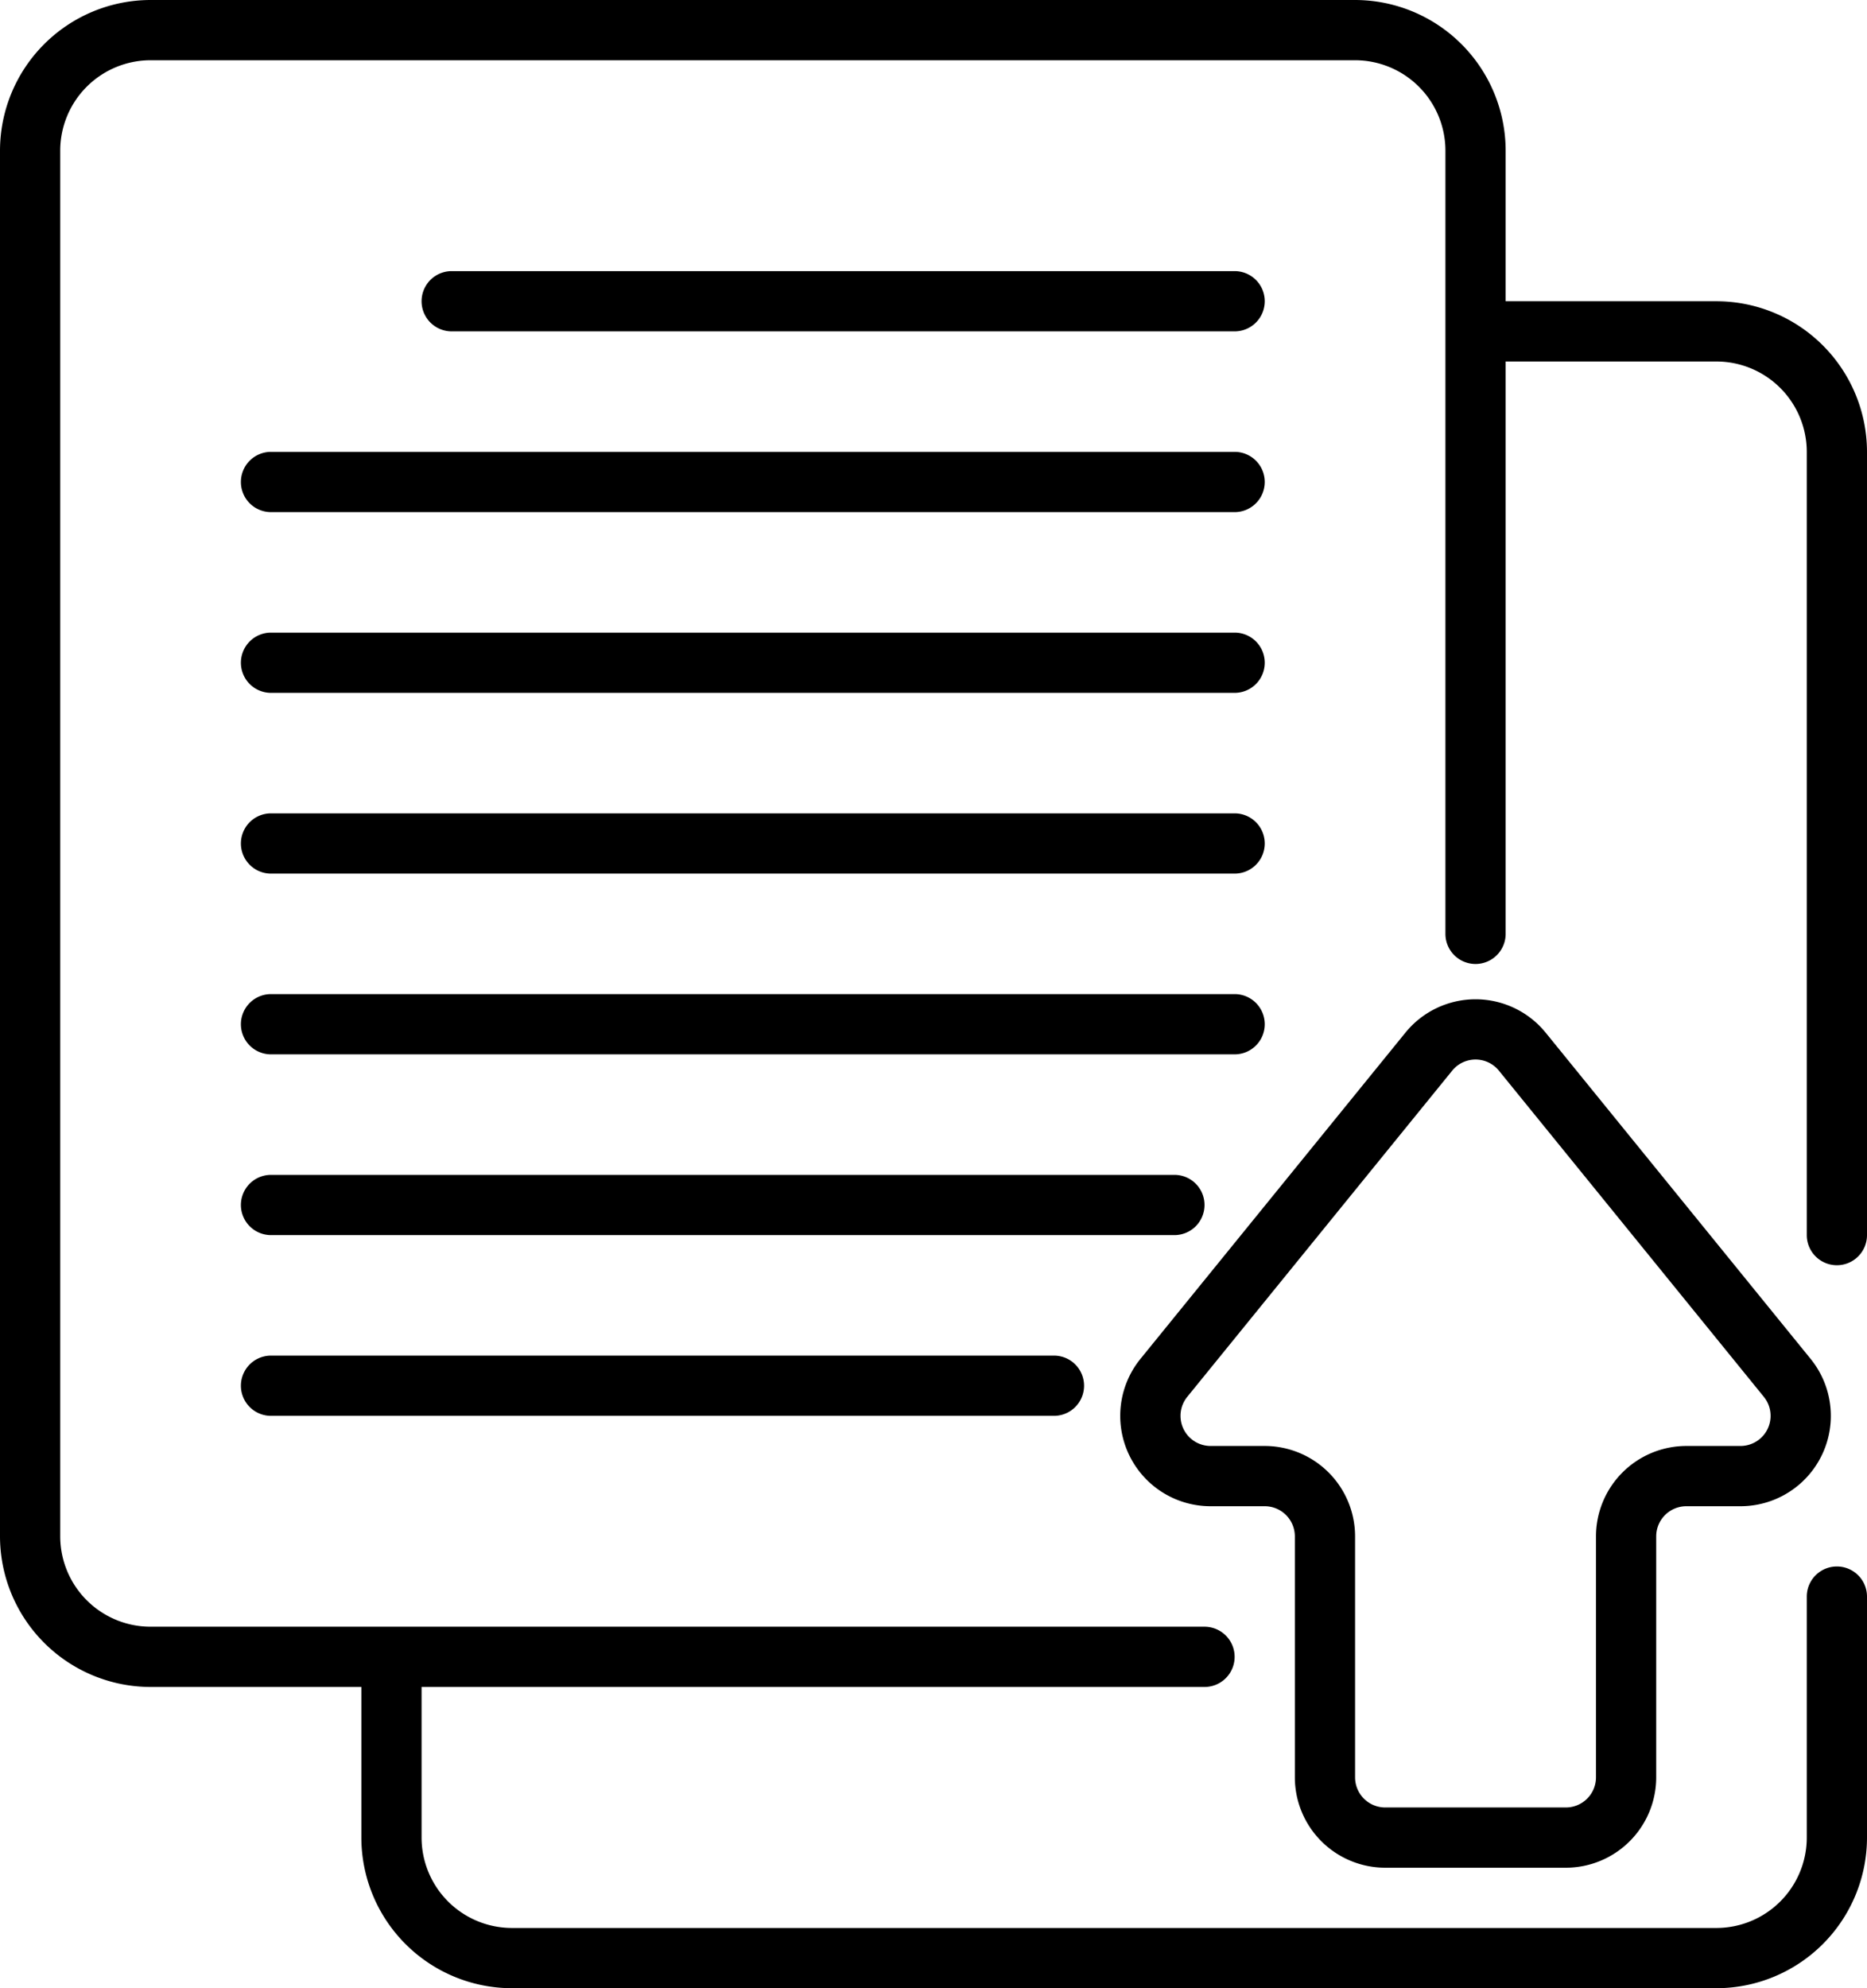 <?xml version="1.0" encoding="UTF-8" standalone="no"?>
<svg
   viewBox="0 0 62 66"
   x="0px"
   y="0px"
   version="1.1"
   id="svg28"
   width="62"
   height="66"
   xmlns="http://www.w3.org/2000/svg"
   xmlns:svg="http://www.w3.org/2000/svg">
  <defs
     id="defs32" />
  <title
     id="title2">finish line</title>
  <g
     data-name="Layer 25"
     id="g22"
     transform="translate(-5,-3)">
    <path
       d="M 67,44 V 18 A 5.006,5.006 0 0 0 62,13 H 55 V 8 A 5.006,5.006 0 0 0 50,3 H 10 A 5.006,5.006 0 0 0 5,8 v 46 a 5.006,5.006 0 0 0 5,5 h 7 v 5 a 5.006,5.006 0 0 0 5,5 h 40 a 5.006,5.006 0 0 0 5,-5 v -8 a 1,1 0 0 0 -2,0 v 8 a 3.003,3.003 0 0 1 -3,3 H 22 a 3.003,3.003 0 0 1 -3,-3 v -5 h 26 a 1,1 0 0 0 0,-2 H 10 A 3.003,3.003 0 0 1 7,54 V 8 a 3.003,3.003 0 0 1 3,-3 h 40 a 3.003,3.003 0 0 1 3,3 v 26 a 1,1 0 0 0 2,0 V 15 h 7 a 3.003,3.003 0 0 1 3,3 v 26 a 1,1 0 0 0 2,0 z"
       id="path4" />
    <path
       d="m 51,65 h 6 a 3.003,3.003 0 0 0 3,-3 v -8 a 1.001,1.001 0 0 1 1,-1 h 1.798 a 3,3 0 0 0 2.329,-4.892 L 56.328,37.279 a 3.001,3.001 0 0 0 -4.656,0 L 42.873,48.108 A 3,3 0 0 0 45.202,53 H 47 a 1.001,1.001 0 0 1 1,1 v 8 a 3.003,3.003 0 0 0 3,3 z M 47,51 H 45.202 A 1,1 0 0 1 44.426,49.37 L 53.225,38.541 a 0.999,0.999 0 0 1 1.551,0 l 8.799,10.829 A 1,1 0 0 1 62.798,51 H 61 a 3.003,3.003 0 0 0 -3,3 v 8 a 1.001,1.001 0 0 1 -1,1 h -6 a 1.001,1.001 0 0 1 -1,-1 v -8 a 3.003,3.003 0 0 0 -3,-3 z"
       id="path6" />
    <path
       d="m 46,14 a 1,1 0 0 0 0,-2 H 20 a 1,1 0 0 0 0,2 z"
       id="path8" />
    <path
       d="m 13,19 a 0.999,0.999 0 0 0 1,1 h 32 a 1,1 0 0 0 0,-2 H 14 a 0.999,0.999 0 0 0 -1,1 z"
       id="path10" />
    <path
       d="m 14,26 h 32 a 1,1 0 0 0 0,-2 H 14 a 1,1 0 0 0 0,2 z"
       id="path12" />
    <path
       d="m 14,32 h 32 a 1,1 0 0 0 0,-2 H 14 a 1,1 0 0 0 0,2 z"
       id="path14" />
    <path
       d="m 14,38 h 32 a 1,1 0 0 0 0,-2 H 14 a 1,1 0 0 0 0,2 z"
       id="path16" />
    <path
       d="M 45,43 A 0.999,0.999 0 0 0 44,42 H 14 a 1,1 0 0 0 0,2 h 30 a 0.999,0.999 0 0 0 1,-1 z"
       id="path18" />
    <path
       d="m 14,48 a 1,1 0 0 0 0,2 h 26 a 1,1 0 0 0 0,-2 z"
       id="path20" />
  </g>
</svg>
